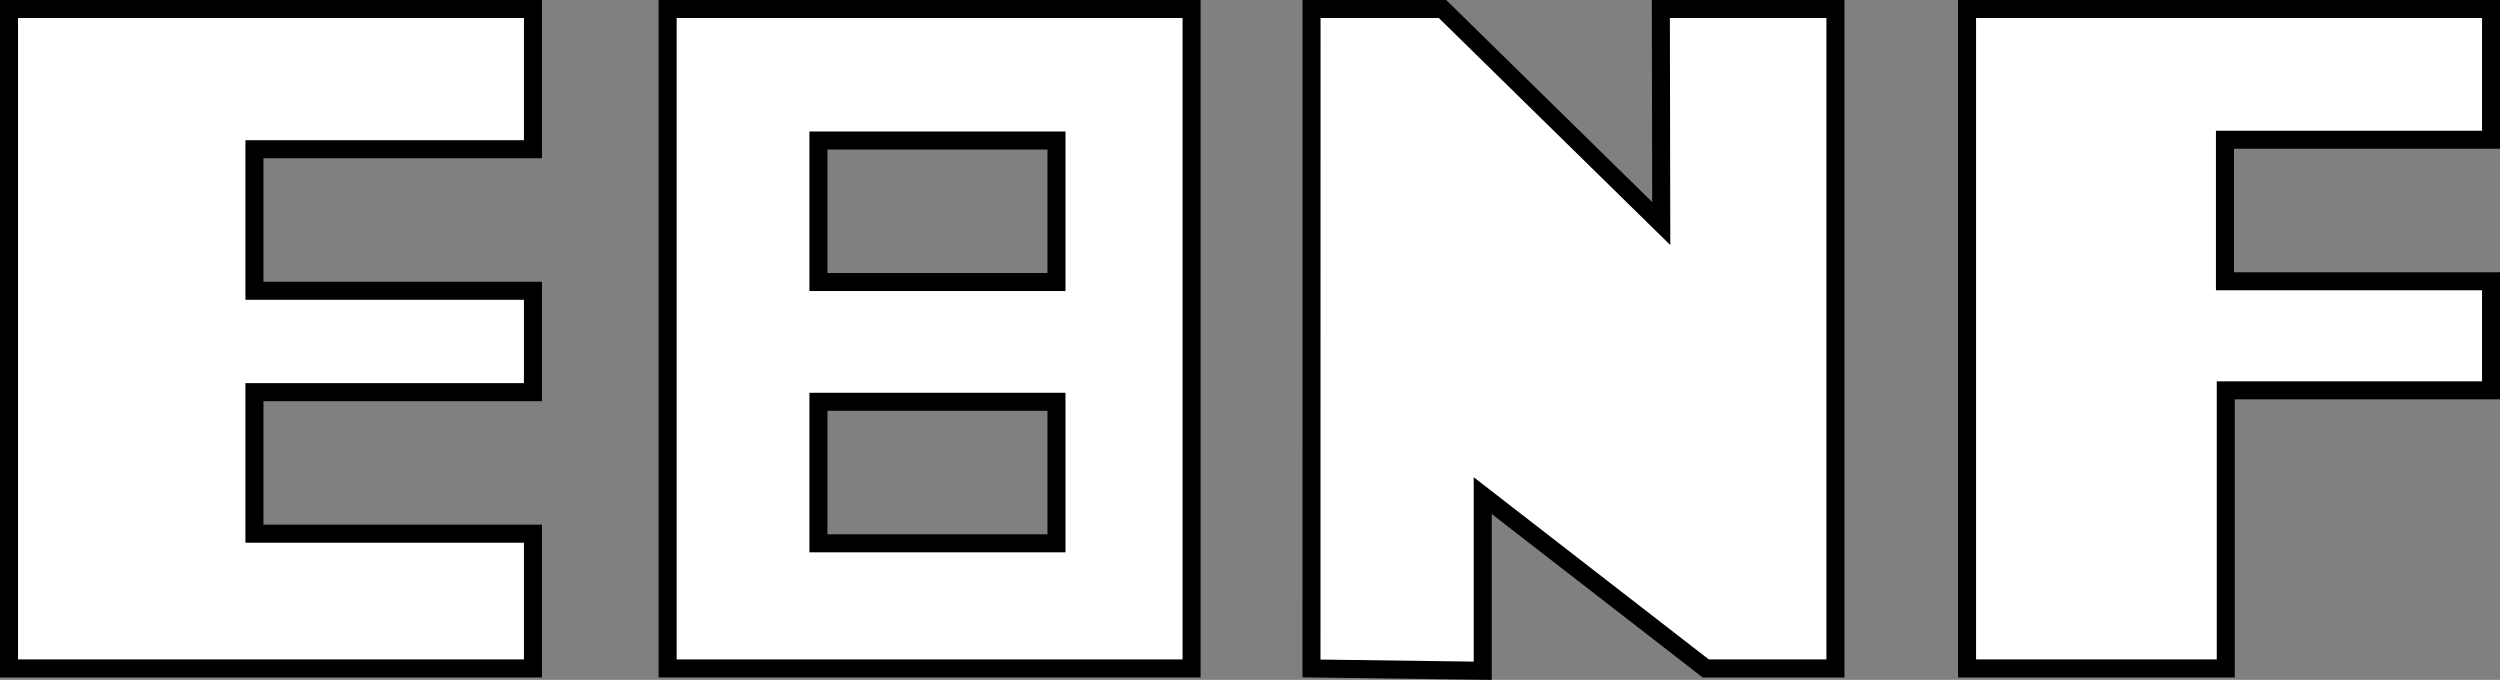 <?xml version="1.0" encoding="UTF-8" standalone="no"?>
<!-- Created with Inkscape (http://www.inkscape.org/) -->

<svg
   width="36.903mm"
   height="10.036mm"
   viewBox="0 0 36.903 10.036"
   version="1.1"
   id="svg16856"
   xmlns="http://www.w3.org/2000/svg"
   xmlns:svg="http://www.w3.org/2000/svg">
  <rect x="0" y="0" width="36.903" height="10.036" fill="#808080" stroke="none"/>
  <defs
     id="defs16853" />
  <g
     id="layer1"
     transform="translate(-79.869,-113.9)">
    <path
       id="rect9847"
       style="vector-effect:none;fill:#ffffff;fill-opacity:1;fill-rule:evenodd;stroke:#000000;stroke-width:0.266;stroke-linecap:butt;stroke-linejoin:miter;stroke-miterlimit:4;stroke-dasharray:none;stroke-dashoffset:0;stroke-opacity:1"
       d="m 80.002,114.033 v 9.734 h 7.734 v -1.989 h -4.111 v -2.089 h 4.111 v -1.497 h -4.111 v -2.089 h 4.111 v -2.07 z" />
    <path
       id="rect10111"
       style="vector-effect:none;fill:#ffffff;fill-opacity:1;fill-rule:evenodd;stroke:#000000;stroke-width:0.266;stroke-linecap:butt;stroke-linejoin:miter;stroke-miterlimit:4;stroke-dasharray:none;stroke-dashoffset:0;stroke-opacity:1"
       d="m 89.724,114.033 v 9.734 h 7.734 v -9.734 z m 2.226,1.941 h 3.514 v 2.089 h -3.514 z m 0,3.857 h 3.514 v 2.089 h -3.514 z" />
    <path
       id="rect10113"
       style="vector-effect:none;fill:#ffffff;fill-rule:evenodd;stroke:#000000;stroke-width:0.266"
       d="m 99.229,114.033 h 1.933 l 3.229,3.167 -0.006,-3.167 h 2.577 v 9.734 H 105.048 l -3.292,-2.551 v 2.585 l -2.528,-0.034 z" />
    <path
       id="rect10115"
       style="vector-effect:none;fill:#ffffff;fill-opacity:1;fill-rule:evenodd;stroke:#000000;stroke-width:0.266;stroke-linecap:butt;stroke-linejoin:miter;stroke-miterlimit:4;stroke-dasharray:none;stroke-dashoffset:0;stroke-opacity:1"
       d="m 108.905,114.033 v 9.734 h 3.819 v -4.105 h 3.916 v -1.61 h -3.928 v -2.089 h 3.928 v -1.93 z" />
  </g>
</svg>
